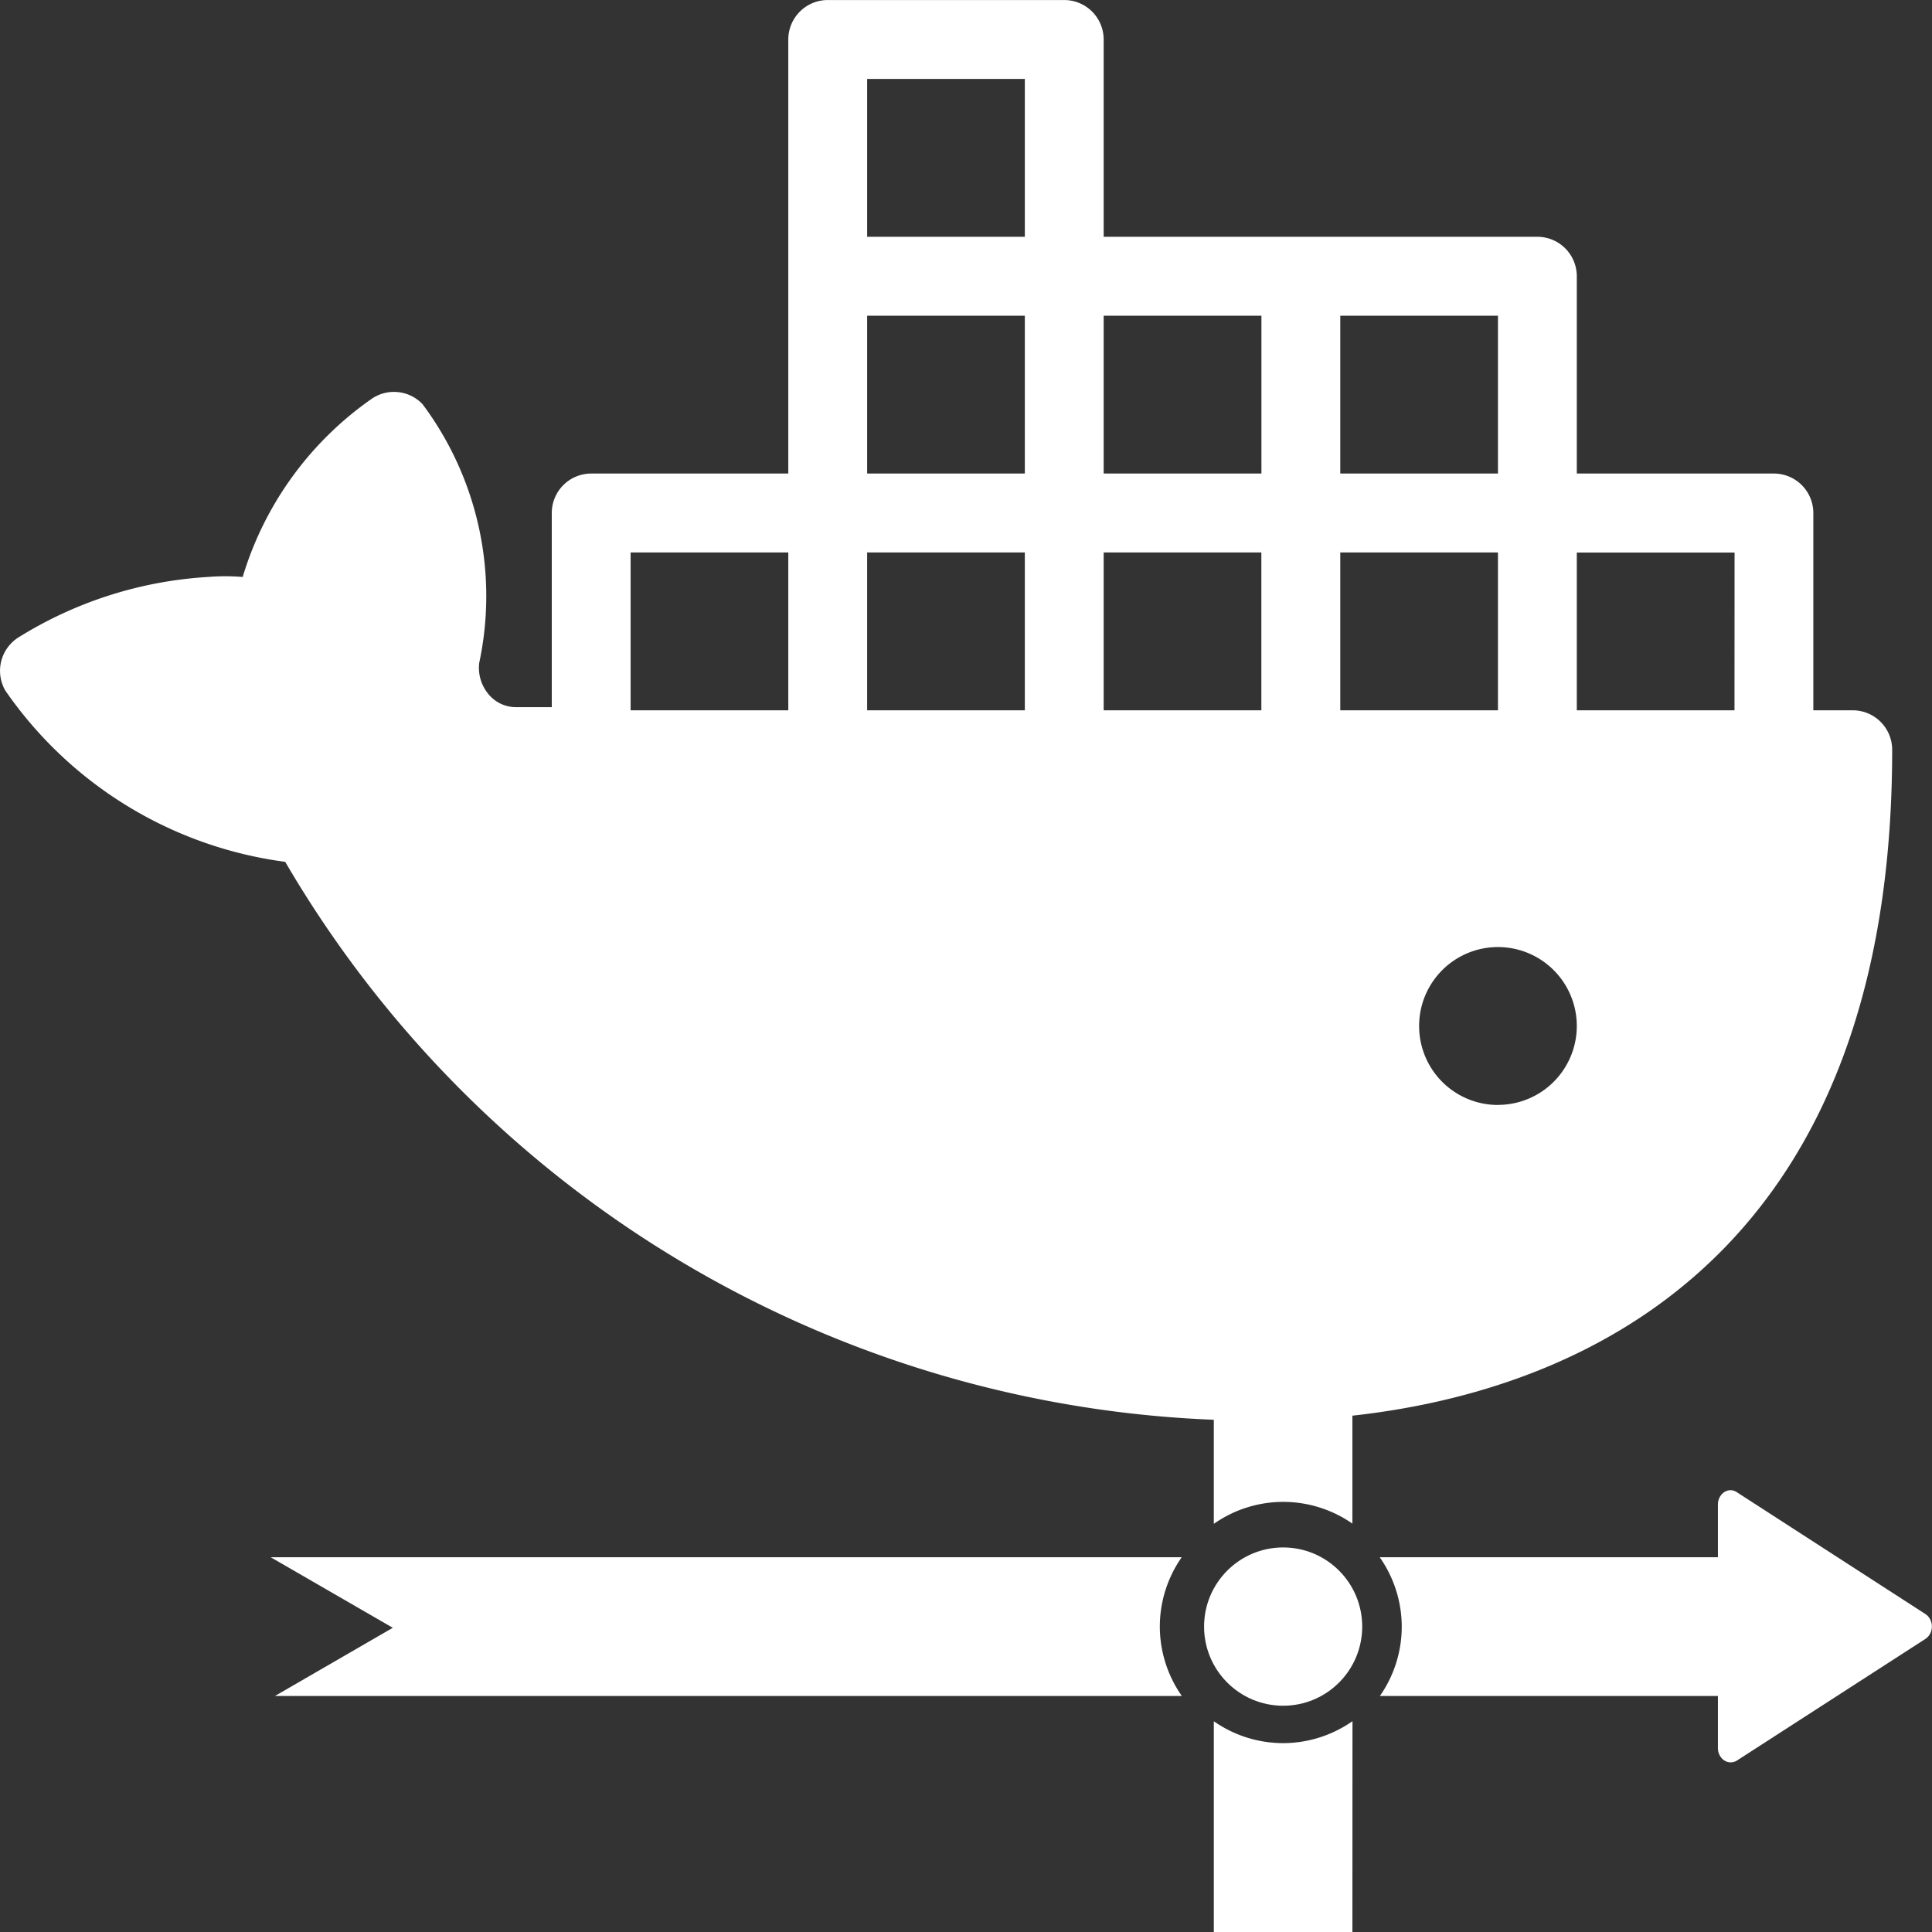 <svg xmlns="http://www.w3.org/2000/svg" width="1000" height="1000"><rect width="100%" height="100%" fill="#333333" stroke="none"/><g style="fill:#00000c;fill-opacity:1"><g style="fill:#00a8e8;fill-opacity:.988"><g style="fill:#42ff09;fill-opacity:1"><g transform="matrix(-38.755 0 0 38.792 -646.308 63.792)" style="fill:#fff;fill-opacity:1"><path style="opacity:1;fill:#fff;fill-opacity:1;stroke:#fdffff;stroke-width:0;stroke-linecap:round;stroke-linejoin:round;stroke-miterlimit:4;stroke-dasharray:none;stroke-opacity:1" d="M-46.49 9.248a.1.1 0 0 0-.045.014l-1.477.853a.1.1 0 0 0 0 .172l1.477.852a.1.1 0 0 0 .148-.086V9.348a.1.1 0 0 0-.103-.1z" transform="matrix(1.707 0 0 1.908 39.562 .594)"/><path d="M-16.916 6.865a5.392 5.392 0 0 0-2.538-.811 2.843 2.843 0 0 0-.464 0 4.465 4.465 0 0 0-1.727-2.38.527.527 0 0 0-.674.073 4.276 4.276 0 0 0-.758 3.454.548.548 0 0 1-.137.432.474.474 0 0 1-.358.158h-.474v-2.59a.527.527 0 0 0-.526-.527h-2.633v-5.792a.527.527 0 0 0-.527-.526h-3.159a.527.527 0 0 0-.526.526v2.633h-5.792a.527.527 0 0 0-.527.526v2.633h-2.633a.527.527 0 0 0-.526.527v2.632h-.527a.527.527 0 0 0-.526.527c0 8.077 5.886 8.951 8.424 8.951a15.049 15.049 0 0 0 13.038-7.456 5.402 5.402 0 0 0 3.738-2.285.527.527 0 0 0-.168-.705zm-8.183.968h-2.106V5.727h2.106zm-11.584 0V5.727h2.106v2.106zm3.16 0V5.727h2.106v2.106zm5.265-5.265v2.106h-2.106V2.568zm-2.106 5.265V5.727h2.106v2.106zm0-8.424h2.106v2.106h-2.106zm-1.053 5.265h-2.107V2.568h2.107zm-5.266-2.106h2.106v2.106h-2.106zm-3.16 3.16h2.107v2.105h-2.106zm3.16 7.37a1.053 1.053 0 1 1 1.053-1.052 1.053 1.053 0 0 1-1.053 1.053z" style="fill:#fff;fill-opacity:1;stroke-width:1.053"/><path style="opacity:1;fill:#fff;fill-opacity:1;stroke:#fdffff;stroke-width:0;stroke-linecap:round;stroke-linejoin:round;stroke-miterlimit:4;stroke-dasharray:none;stroke-opacity:.96" d="m-20.293 19.134-1.63.941 1.574.91h-12.112a1.615 1.615 0 0 0 .294-.926 1.615 1.615 0 0 0-.292-.925zm-14.811 0a1.615 1.615 0 0 0-.294.925 1.615 1.615 0 0 0 .292.926h-5.12v-1.851z"/><circle style="opacity:1;fill:#fff;fill-opacity:1;stroke:#fdffff;stroke-width:0;stroke-linecap:round;stroke-linejoin:round;stroke-miterlimit:4;stroke-dasharray:none;stroke-opacity:.96" cx="33.814" cy="20.059" r="1.056" transform="scale(-1 1)"/><path style="opacity:1;fill:#fff;fill-opacity:1;stroke:#fdffff;stroke-width:0;stroke-linecap:round;stroke-linejoin:round;stroke-miterlimit:4;stroke-dasharray:none;stroke-opacity:.96" d="M-34.74 21.321a1.615 1.61 0 0 0 .926.293 1.615 1.61 0 0 0 .926-.292v2.812h-1.851zm1.852-5.143v2.51a1.615 1.61 0 0 0-.926-.293 1.615 1.61 0 0 0-.925.29v-2.507z"/></g></g></g></g></svg>